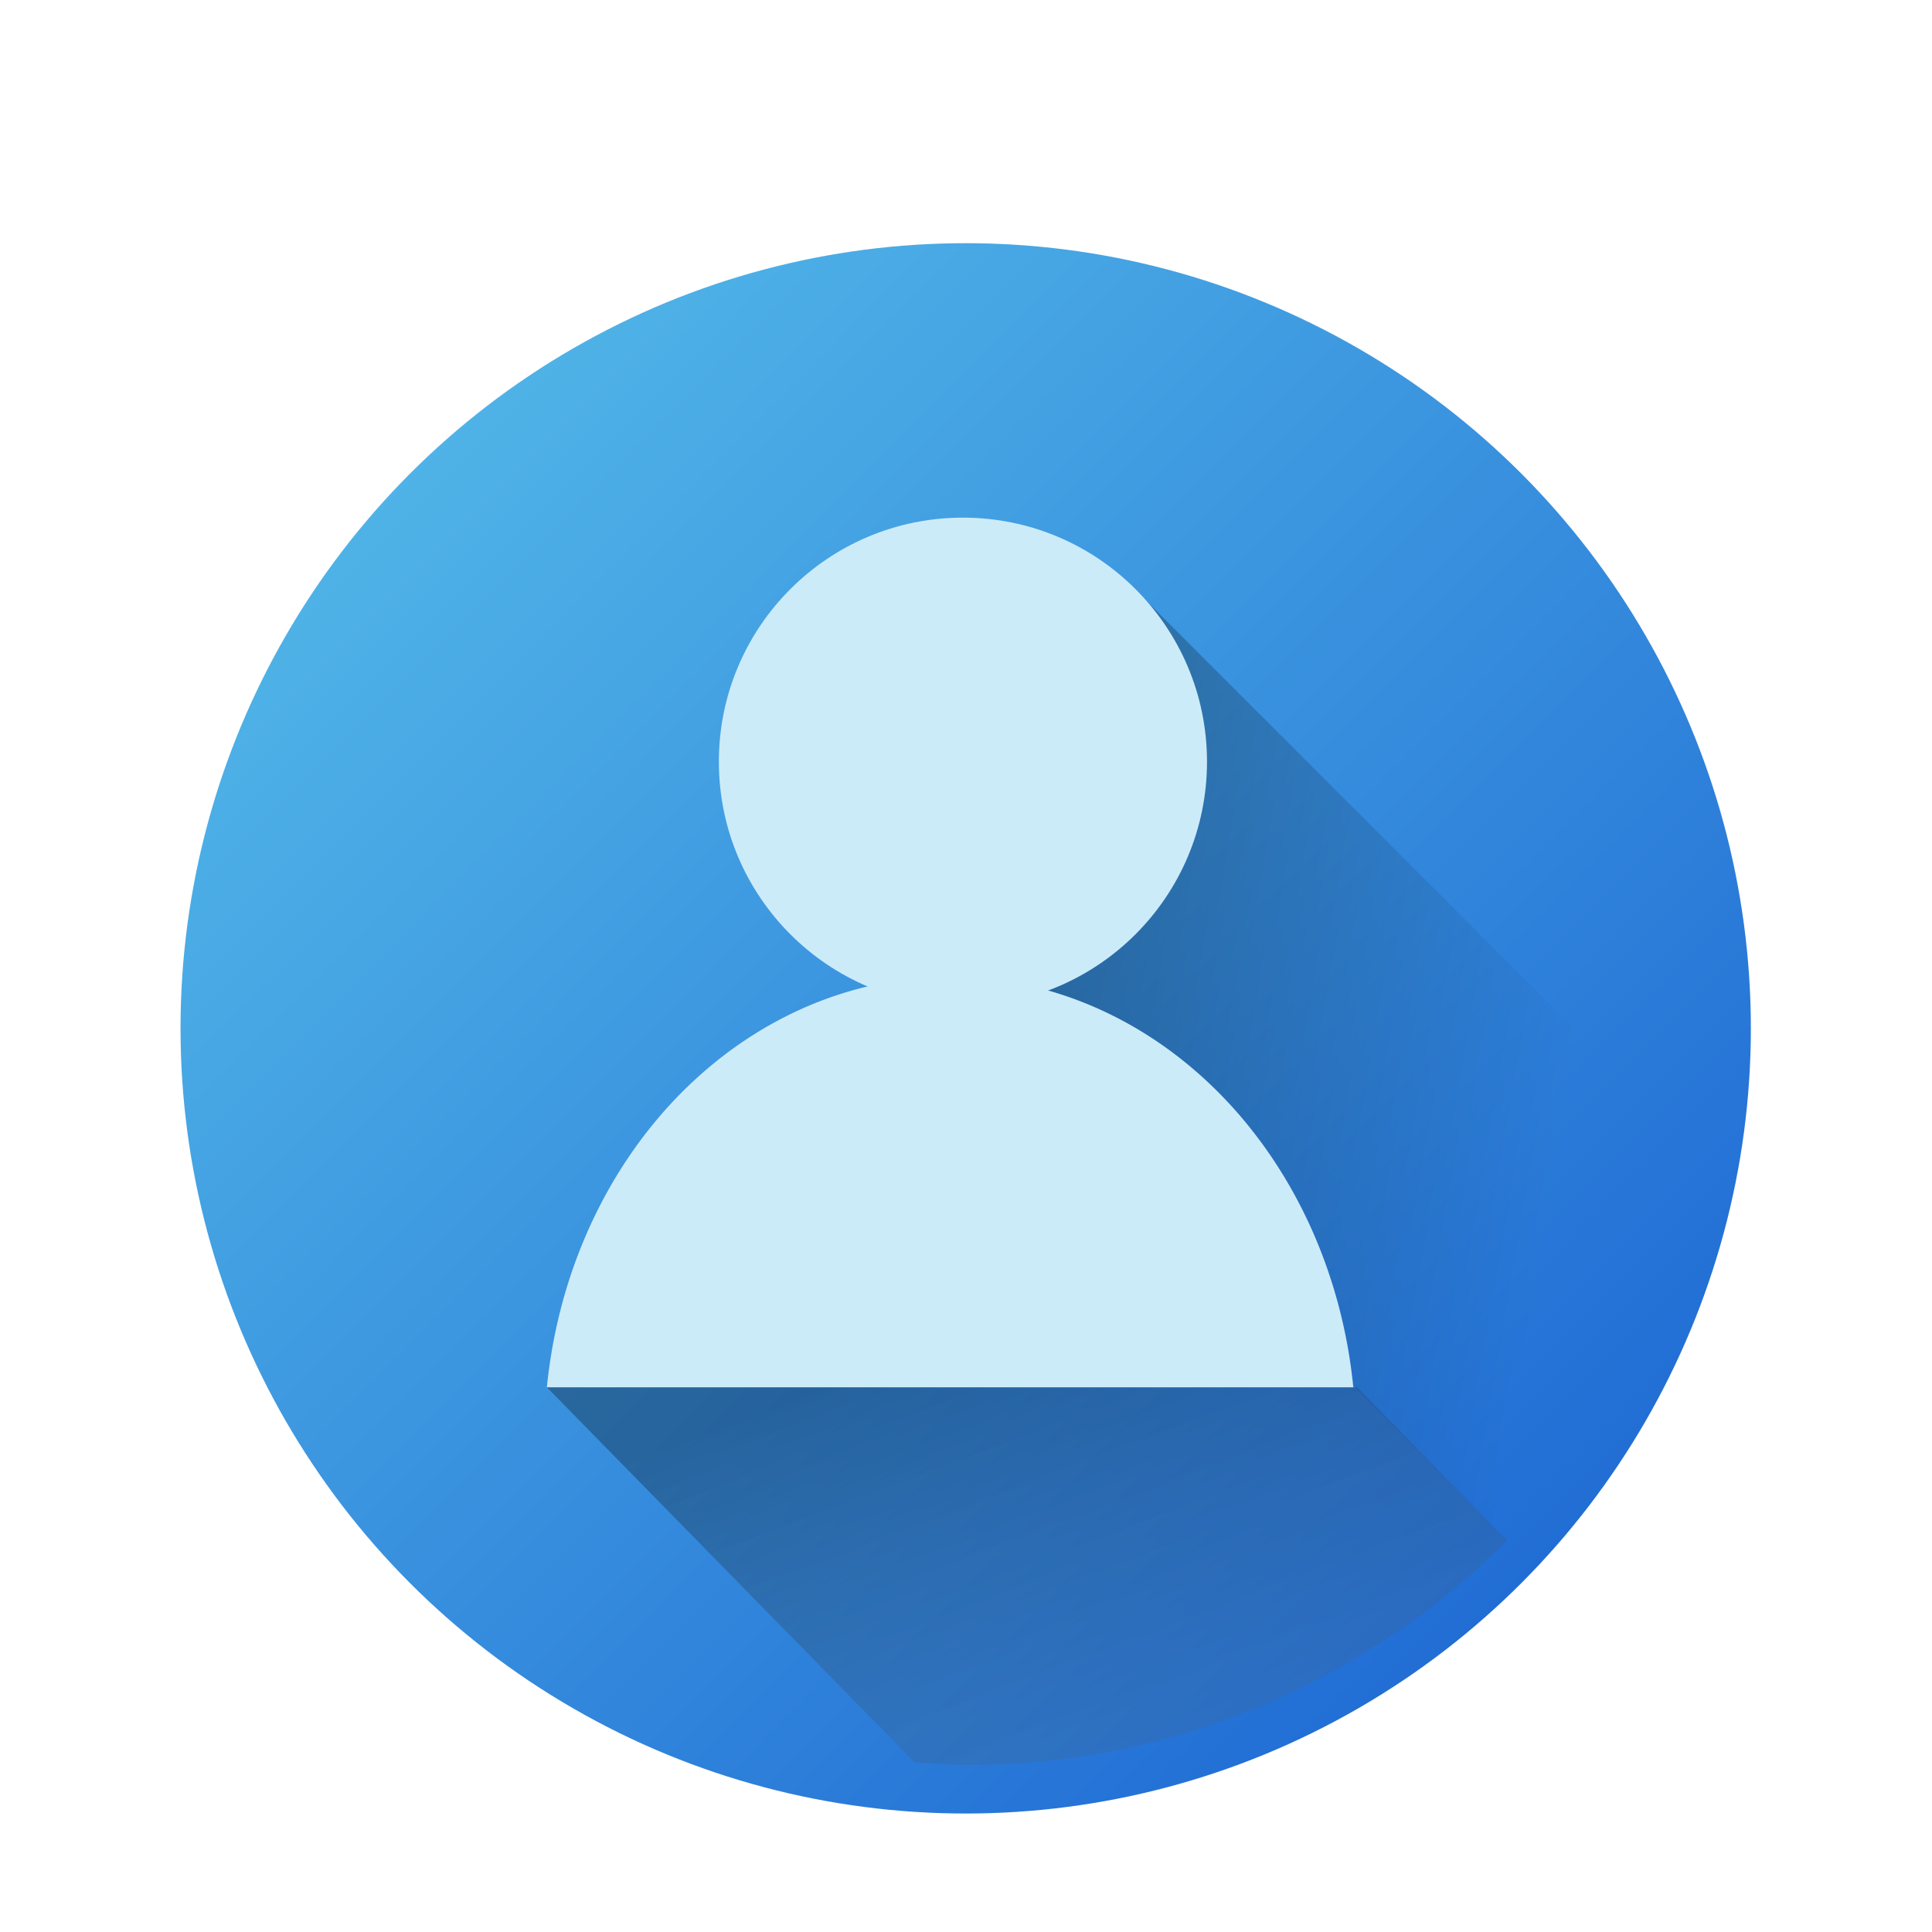 <?xml version="1.0" encoding="UTF-8" standalone="no"?>
<!-- Created with Inkscape (http://www.inkscape.org/) -->

<svg
   xmlns:dc="http://purl.org/dc/elements/1.1/"
   xmlns:cc="http://creativecommons.org/ns#"
   xmlns:rdf="http://www.w3.org/1999/02/22-rdf-syntax-ns#"
   xmlns:svg="http://www.w3.org/2000/svg"
   xmlns="http://www.w3.org/2000/svg"
   xmlns:xlink="http://www.w3.org/1999/xlink"
   xmlns:sodipodi="http://sodipodi.sourceforge.net/DTD/sodipodi-0.dtd"
   xmlns:inkscape="http://www.inkscape.org/namespaces/inkscape"
   width="200"
   height="200"
   viewBox="0 0 200 200"
   id="svg2"
   version="1.1"
   inkscape:version="0.91 r13725"
   sodipodi:docname="login-icon.svg">
  <defs
     id="defs4">
    <linearGradient
       inkscape:collect="always"
       id="linearGradient4317">
      <stop
         style="stop-color:#1961d2;stop-opacity:1"
         offset="0"
         id="stop4319" />
      <stop
         style="stop-color:#5fcbed;stop-opacity:1"
         offset="1"
         id="stop4321" />
    </linearGradient>
    <linearGradient
       inkscape:collect="always"
       id="linearGradient4301">
      <stop
         style="stop-color:#000000;stop-opacity:0.314"
         offset="0"
         id="stop4303" />
      <stop
         style="stop-color:#000000;stop-opacity:0;"
         offset="1"
         id="stop4305" />
    </linearGradient>
    <filter
       style="color-interpolation-filters:sRGB;"
       inkscape:label="Drop Shadow"
       id="filter4259">
      <feFlood
         flood-opacity="0.06"
         flood-color="rgb(0,0,0)"
         result="flood"
         id="feFlood4261" />
      <feComposite
         in="flood"
         in2="SourceGraphic"
         operator="in"
         result="composite1"
         id="feComposite4263" />
      <feGaussianBlur
         in="composite1"
         stdDeviation="12"
         result="blur"
         id="feGaussianBlur4265" />
      <feOffset
         dx="2.77556e-17"
         dy="6"
         result="offset"
         id="feOffset4267" />
      <feComposite
         in="SourceGraphic"
         in2="offset"
         operator="over"
         result="composite2"
         id="feComposite4269" />
    </filter>
    <linearGradient
       inkscape:collect="always"
       xlink:href="#linearGradient4237"
       id="linearGradient4243"
       x1="97.01"
       y1="990.958"
       x2="137.191"
       y2="1099.906"
       gradientUnits="userSpaceOnUse"
       gradientTransform="matrix(0.98,0,0,1,2.215,-0.027)" />
    <linearGradient
       inkscape:collect="always"
       id="linearGradient4237">
      <stop
         style="stop-color:#000000;stop-opacity:0.288"
         offset="0"
         id="stop4239" />
      <stop
         style="stop-color:#ccebf9;stop-opacity:0"
         offset="1"
         id="stop4241" />
    </linearGradient>
    <linearGradient
       inkscape:collect="always"
       xlink:href="#linearGradient4301"
       id="linearGradient4307"
       x1="101.289"
       y1="947.332"
       x2="163.825"
       y2="957.998"
       gradientUnits="userSpaceOnUse" />
    <linearGradient
       inkscape:collect="always"
       xlink:href="#linearGradient4317"
       id="linearGradient4323"
       x1="187.94"
       y1="1040.271"
       x2="-9.228"
       y2="843.562"
       gradientUnits="userSpaceOnUse" />
  </defs>
  <sodipodi:namedview
     id="base"
     pagecolor="#2e2e2e"
     bordercolor="#666666"
     borderopacity="1.0"
     inkscape:pageopacity="0"
     inkscape:pageshadow="2"
     inkscape:zoom="2.4465895"
     inkscape:cx="145.11142"
     inkscape:cy="51.349838"
     inkscape:document-units="px"
     inkscape:current-layer="layer1"
     showgrid="false"
     units="px"
     inkscape:window-width="1920"
     inkscape:window-height="1004"
     inkscape:window-x="0"
     inkscape:window-y="0"
     inkscape:window-maximized="1"
     inkscape:snap-bbox="true"
     inkscape:bbox-paths="true"
     inkscape:object-paths="true"
     inkscape:snap-intersection-paths="true"
     inkscape:object-nodes="true"
     inkscape:snap-global="false" />
  <g
     inkscape:label="Layer 1"
     inkscape:groupmode="layer"
     id="layer1"
     transform="translate(0,-852.362)">
    <circle
       style="fill:url(#linearGradient4323);fill-opacity:1;fill-rule:evenodd;stroke:none;stroke-width:1px;stroke-linecap:butt;stroke-linejoin:miter;stroke-opacity:1;filter:url(#filter4259)"
       id="path3336"
       cx="100"
       cy="953.791"
       r="91.429"
       transform="matrix(0.889,0,0,0.889,11.068,105.563)" />
    <path
       inkscape:connector-curvature="0"
       style="fill:url(#linearGradient4307);fill-opacity:1;fill-rule:evenodd;stroke:none;stroke-width:1px;stroke-linecap:butt;stroke-linejoin:miter;stroke-opacity:1"
       d="m 116.282,912.173 -19.385,40.118 59.116,59.539 c 9.852,-10.08 19.031,-23.683 22.611,-37.315 z"
       id="path4282-3"
       sodipodi:nodetypes="ccccc" />
    <path
       style="fill:#ccebf9;fill-opacity:1;stroke:none"
       d="m 98.367,953.471 a 42.043,47.875 0 0 0 -41.754,42.507 l 83.482,0 a 42.043,47.875 0 0 0 -41.728,-42.507 z"
       id="path4138"
       inkscape:connector-curvature="0" />
    <circle
       style="fill:#ccebf9;fill-opacity:1;stroke:none"
       id="path4143"
       cx="99.682"
       cy="931.214"
       r="25.266" />
    <path
       inkscape:connector-curvature="0"
       style="fill:url(#linearGradient4243);fill-opacity:1;fill-rule:evenodd;stroke:none;stroke-width:1px;stroke-linecap:butt;stroke-linejoin:miter;stroke-opacity:1"
       d="m 56.613,995.978 38.045,38.811 a 79.706,81.31 0 0 0 5.585,0.285 79.706,81.31 0 0 0 55.77,-23.244 l -15.539,-15.852 -83.861,0 z"
       id="path4225" />
    <path
       style="fill:none;fill-rule:evenodd;stroke:none;stroke-width:1px;stroke-linecap:butt;stroke-linejoin:miter;stroke-opacity:1"
       d="m 116.199,912.094 62.424,62.424 0,36.153 -20.522,0 -60.351,-60.351 z"
       id="path4282"
       inkscape:connector-curvature="0" />
  </g>
</svg>
